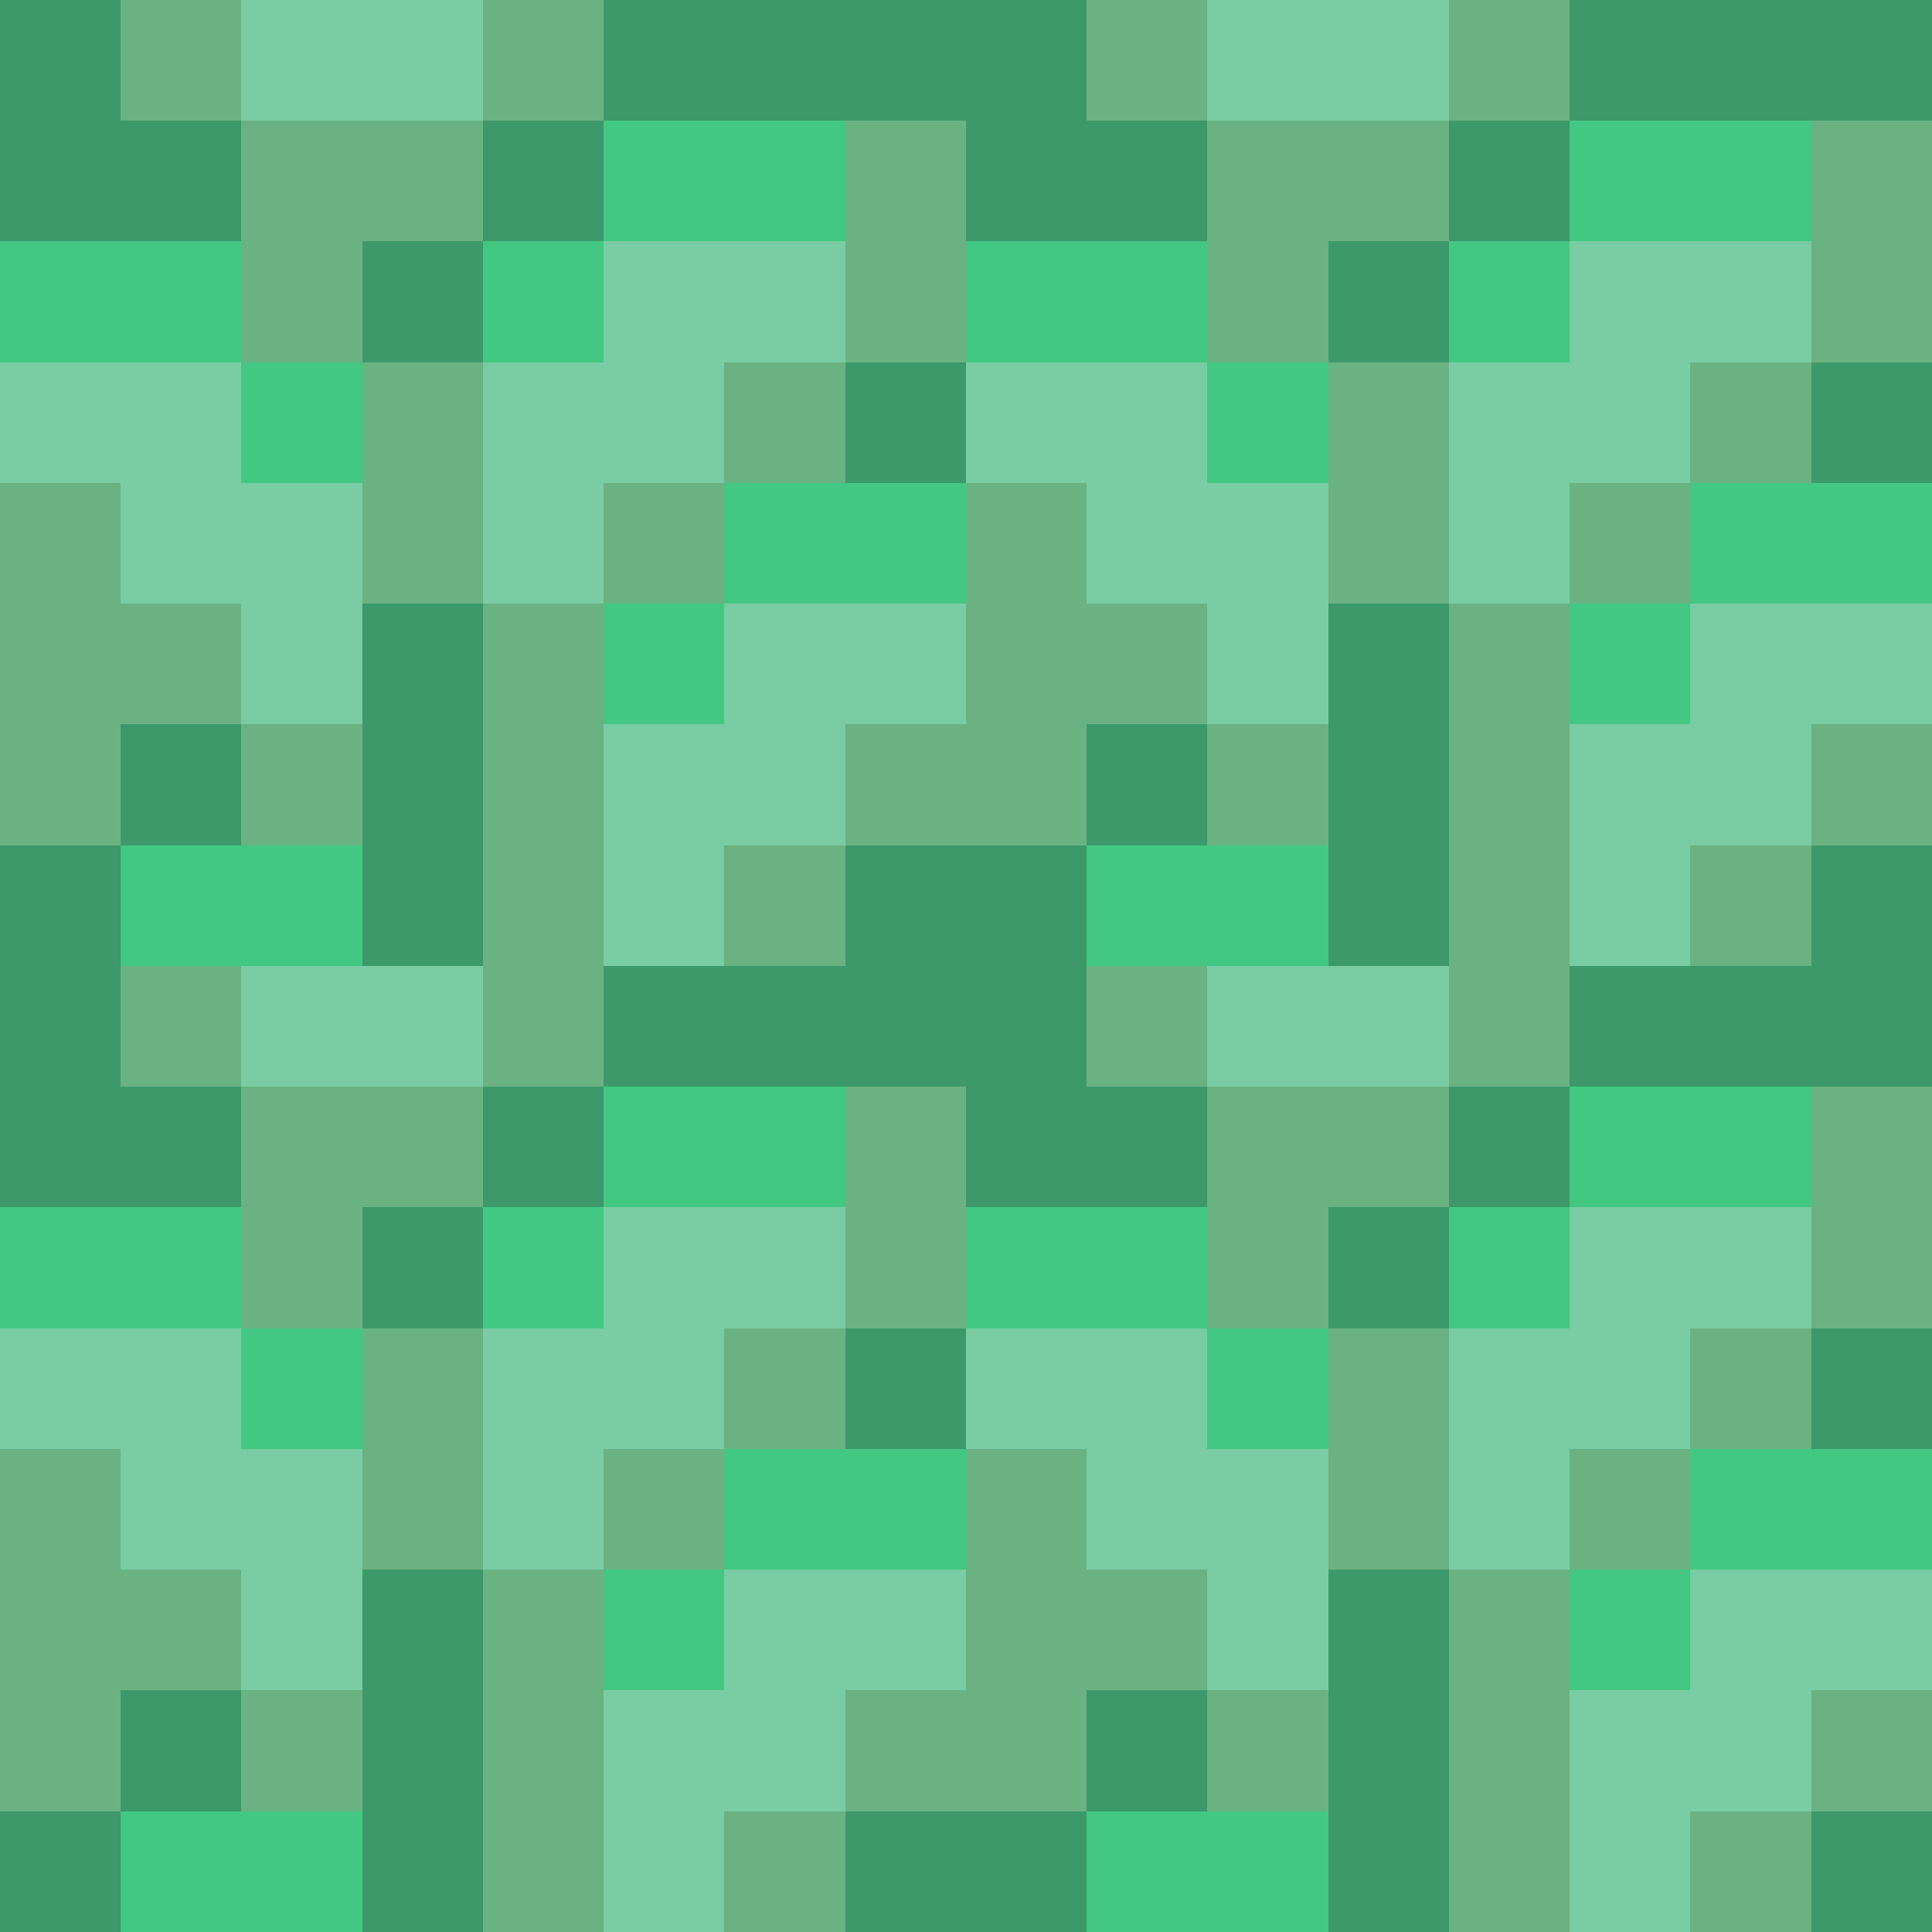 <svg xmlns="http://www.w3.org/2000/svg" width="32" height="32" viewBox="0 -0.5 16 16" shape-rendering="crispEdges">
<path stroke="#3d996a" d="M0 0h1M5 0h4M13 0h3M0 1h2M4 1h1M8 1h2M12 1h1M3 2h1M11 2h1M7 3h1M15 3h1M3 5h1M11 5h1M1 6h1M3 6h1M9 6h1M11 6h1M0 7h1M3 7h1M7 7h2M11 7h1M15 7h1M0 8h1M5 8h4M13 8h3M0 9h2M4 9h1M8 9h2M12 9h1M3 10h1M11 10h1M7 11h1M15 11h1M3 13h1M11 13h1M1 14h1M3 14h1M9 14h1M11 14h1M0 15h1M3 15h1M7 15h2M11 15h1M15 15h1" />
<path stroke="#6bb282" d="M1 0h1M4 0h1M9 0h1M12 0h1M2 1h2M7 1h1M10 1h2M15 1h1M2 2h1M7 2h1M10 2h1M15 2h1M3 3h1M6 3h1M11 3h1M14 3h1M0 4h1M3 4h1M5 4h1M8 4h1M11 4h1M13 4h1M0 5h2M4 5h1M8 5h2M12 5h1M0 6h1M2 6h1M4 6h1M7 6h2M10 6h1M12 6h1M15 6h1M4 7h1M6 7h1M12 7h1M14 7h1M1 8h1M4 8h1M9 8h1M12 8h1M2 9h2M7 9h1M10 9h2M15 9h1M2 10h1M7 10h1M10 10h1M15 10h1M3 11h1M6 11h1M11 11h1M14 11h1M0 12h1M3 12h1M5 12h1M8 12h1M11 12h1M13 12h1M0 13h2M4 13h1M8 13h2M12 13h1M0 14h1M2 14h1M4 14h1M7 14h2M10 14h1M12 14h1M15 14h1M4 15h1M6 15h1M12 15h1M14 15h1" />
<path stroke="#7acca2" d="M2 0h2M10 0h2M5 2h2M13 2h2M0 3h2M4 3h2M8 3h2M12 3h2M1 4h2M4 4h1M9 4h2M12 4h1M2 5h1M6 5h2M10 5h1M14 5h2M5 6h2M13 6h2M5 7h1M13 7h1M2 8h2M10 8h2M5 10h2M13 10h2M0 11h2M4 11h2M8 11h2M12 11h2M1 12h2M4 12h1M9 12h2M12 12h1M2 13h1M6 13h2M10 13h1M14 13h2M5 14h2M13 14h2M5 15h1M13 15h1" />
<path stroke="#42C882" d="M5 1h2M13 1h2M0 2h2M4 2h1M8 2h2M12 2h1M2 3h1M10 3h1M6 4h2M14 4h2M5 5h1M13 5h1M1 7h2M9 7h2M5 9h2M13 9h2M0 10h2M4 10h1M8 10h2M12 10h1M2 11h1M10 11h1M6 12h2M14 12h2M5 13h1M13 13h1M1 15h2M9 15h2" />
</svg>